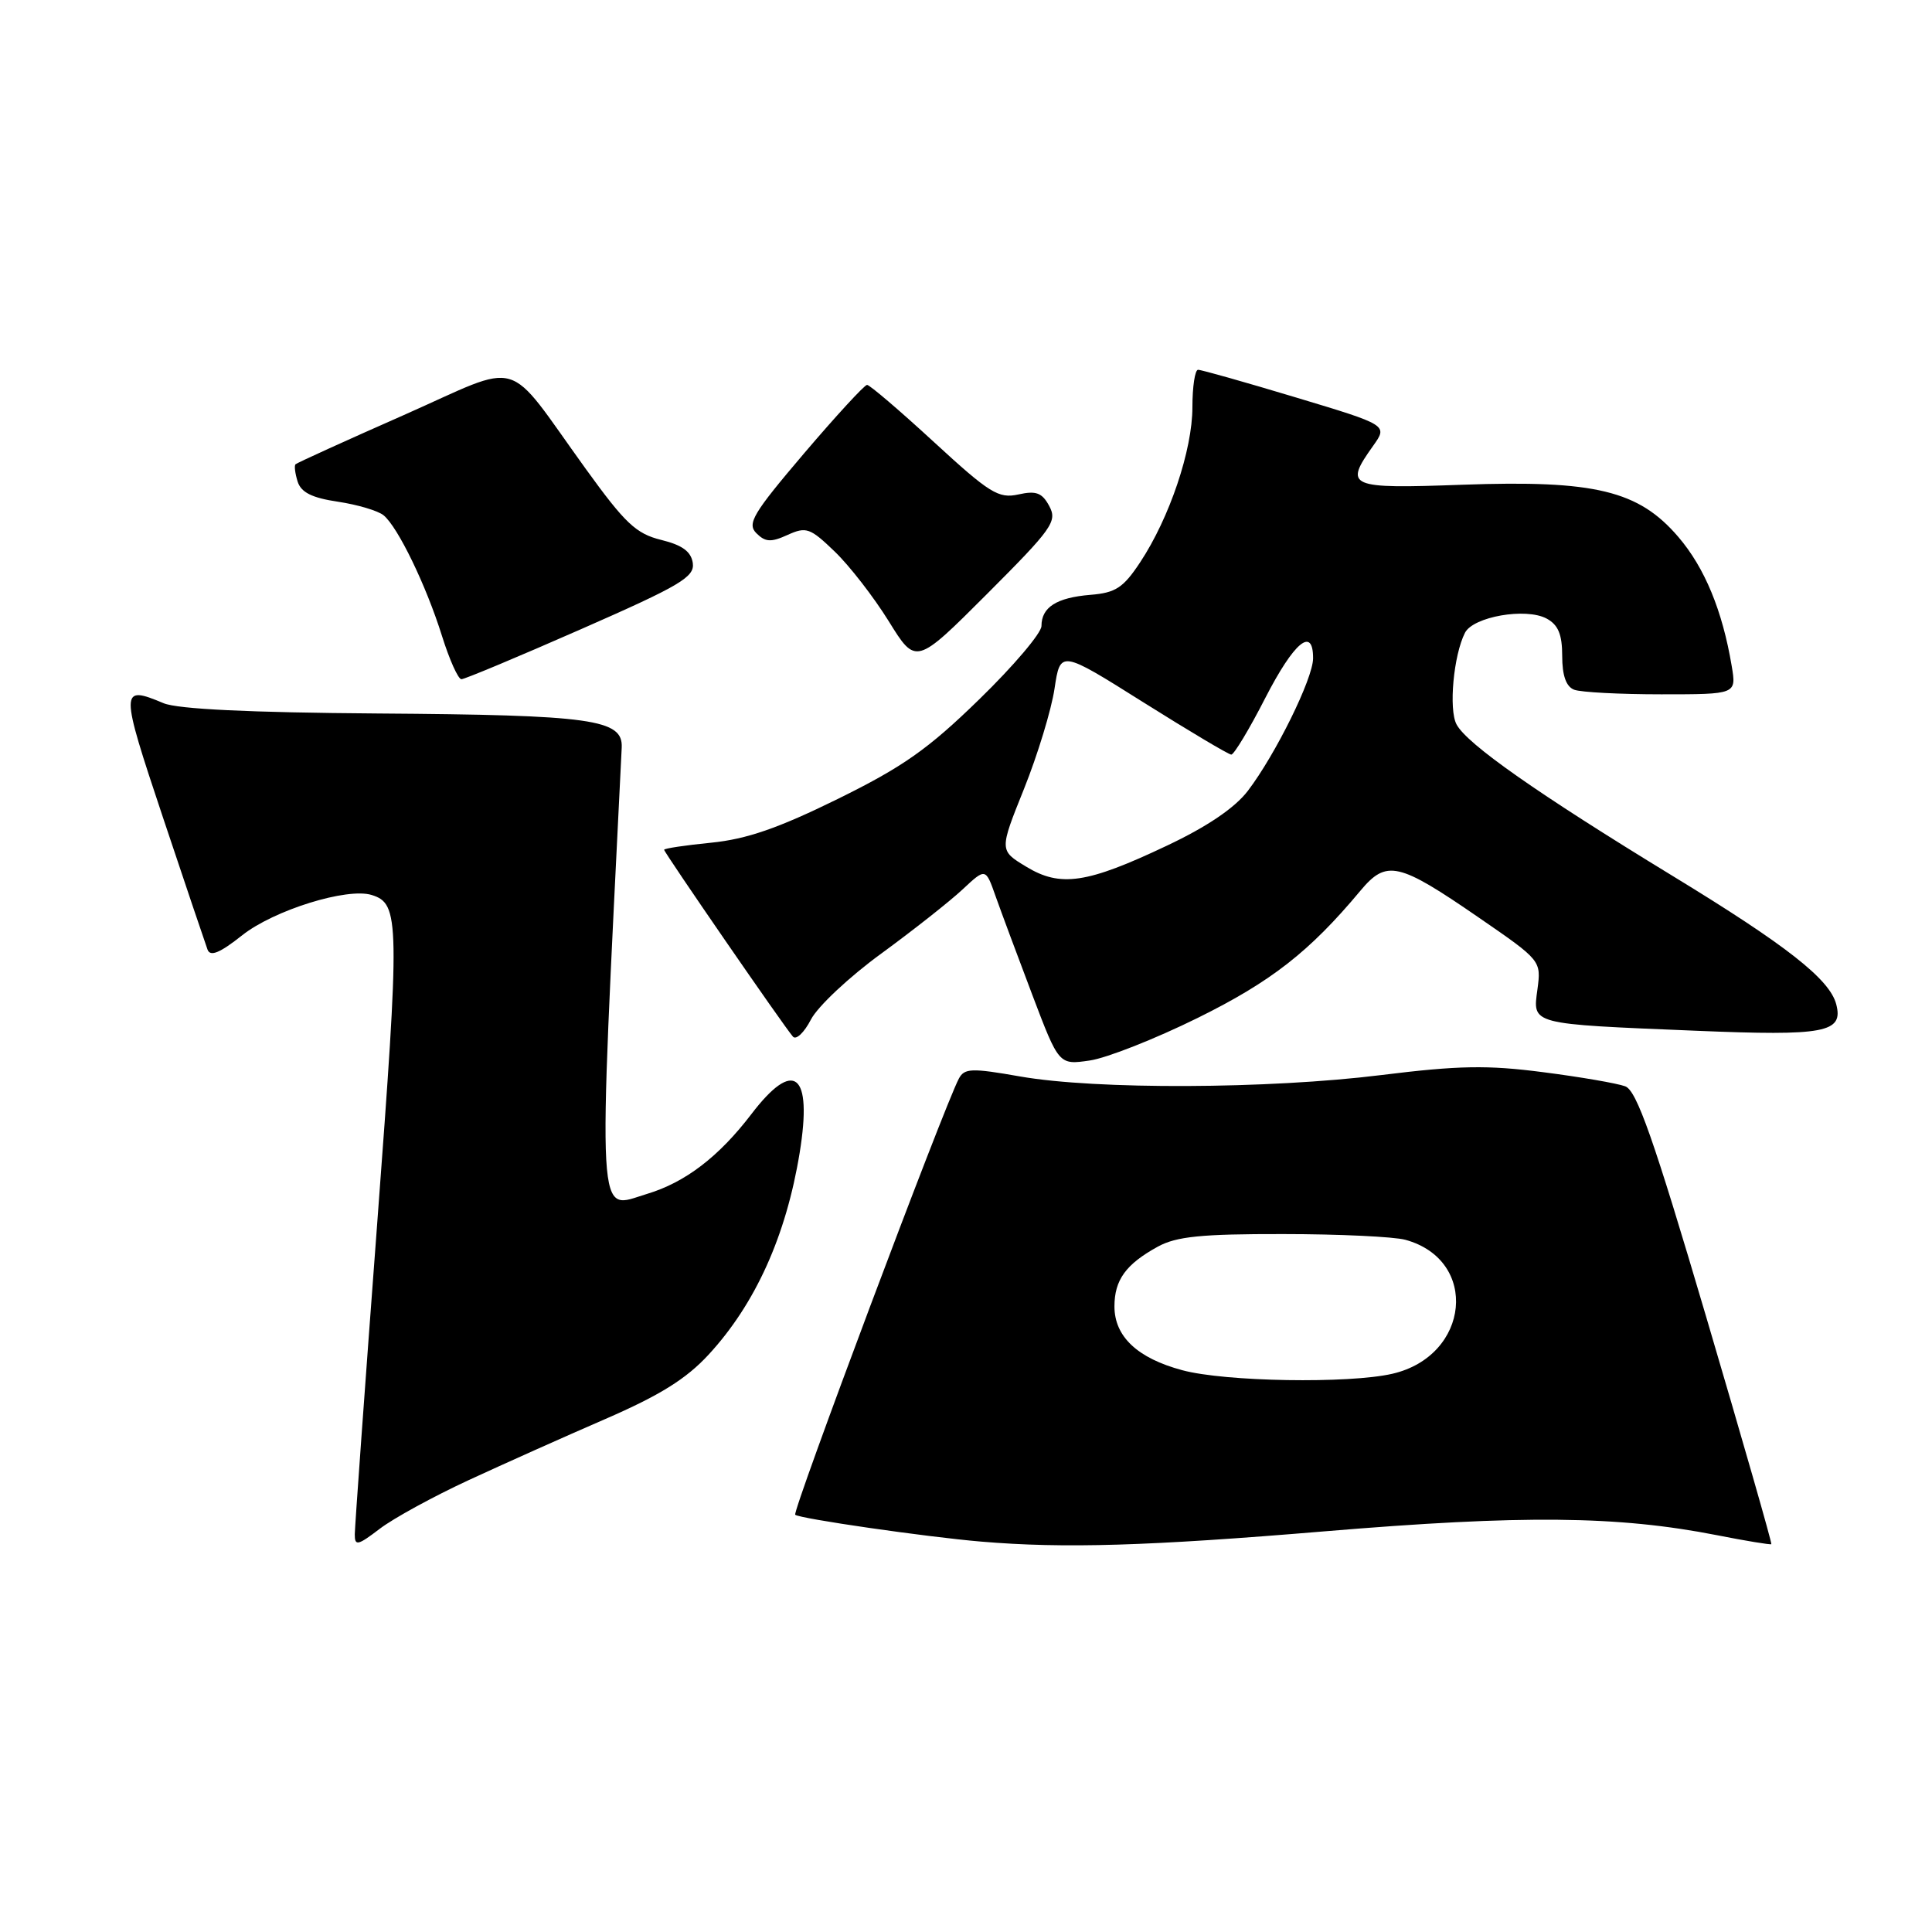 <?xml version="1.0" encoding="UTF-8" standalone="no"?>
<!DOCTYPE svg PUBLIC "-//W3C//DTD SVG 1.1//EN" "http://www.w3.org/Graphics/SVG/1.1/DTD/svg11.dtd" >
<svg xmlns="http://www.w3.org/2000/svg" xmlns:xlink="http://www.w3.org/1999/xlink" version="1.1" viewBox="0 0 256 256">
 <g >
 <path fill="currentColor"
d=" M 62.07 196.14 C 66.71 193.99 74.87 190.34 80.20 188.03 C 87.43 184.89 90.92 182.72 93.89 179.50 C 100.10 172.77 104.17 163.74 105.96 152.75 C 107.68 142.16 105.22 140.21 99.55 147.64 C 95.24 153.28 90.79 156.68 85.73 158.20 C 78.99 160.22 79.19 163.78 82.38 99.06 C 82.56 95.31 78.50 94.74 50.00 94.54 C 33.07 94.42 23.55 93.96 21.68 93.18 C 15.88 90.75 15.88 91.21 21.57 108.25 C 24.56 117.19 27.23 125.10 27.50 125.83 C 27.86 126.80 29.14 126.27 32.09 123.93 C 36.29 120.60 46.00 117.58 49.25 118.59 C 52.97 119.75 53.00 121.86 49.98 162.12 C 48.35 183.78 47.02 202.31 47.01 203.30 C 47.00 204.89 47.40 204.80 50.32 202.57 C 52.14 201.18 57.43 198.29 62.07 196.14 Z  M 175.51 202.91 C 201.76 200.72 214.35 200.84 227.50 203.42 C 231.35 204.18 234.59 204.71 234.71 204.61 C 234.82 204.50 230.94 190.97 226.09 174.53 C 219.10 150.83 216.87 144.50 215.35 143.94 C 214.30 143.55 209.40 142.70 204.47 142.07 C 197.11 141.11 193.26 141.18 183.03 142.45 C 168.04 144.31 145.24 144.40 135.19 142.64 C 128.71 141.50 127.79 141.54 127.05 142.93 C 125.04 146.75 104.95 200.29 105.37 200.71 C 105.88 201.22 122.77 203.66 130.00 204.27 C 140.97 205.20 152.19 204.86 175.51 202.91 Z  M 158.70 134.88 C 168.45 130.06 173.52 126.10 180.24 118.05 C 183.73 113.87 185.26 114.22 196.03 121.64 C 204.21 127.27 204.22 127.30 203.72 131.09 C 203.08 135.79 202.64 135.67 224.74 136.58 C 241.84 137.29 244.29 136.83 243.31 133.07 C 242.44 129.75 236.75 125.28 221.59 116.04 C 203.74 105.15 194.39 98.60 193.00 95.99 C 191.94 94.01 192.60 86.81 194.12 83.84 C 195.22 81.71 202.18 80.49 204.93 81.96 C 206.47 82.79 207.00 84.05 207.00 86.93 C 207.00 89.52 207.52 90.98 208.58 91.39 C 209.45 91.73 214.65 92.00 220.13 92.00 C 230.09 92.00 230.09 92.00 229.46 88.25 C 228.23 80.91 225.88 75.22 222.39 71.15 C 217.13 65.00 211.35 63.60 193.79 64.23 C 178.62 64.78 178.06 64.53 181.95 59.07 C 183.90 56.33 183.90 56.33 171.70 52.66 C 164.99 50.64 159.16 48.99 158.75 49.00 C 158.34 49.00 158.00 51.23 158.00 53.96 C 158.00 59.62 154.97 68.62 151.08 74.50 C 148.84 77.89 147.83 78.55 144.48 78.82 C 140.00 79.19 138.00 80.46 138.00 82.95 C 138.00 83.88 134.29 88.26 129.75 92.67 C 122.97 99.28 119.63 101.62 111.00 105.87 C 103.13 109.74 98.94 111.19 94.25 111.66 C 90.81 112.00 88.00 112.42 88.00 112.60 C 88.00 112.96 103.93 136.08 105.07 137.36 C 105.49 137.84 106.56 136.82 107.45 135.10 C 108.34 133.37 112.54 129.43 116.79 126.34 C 121.03 123.24 125.87 119.42 127.55 117.85 C 130.60 115.00 130.60 115.00 131.92 118.75 C 132.65 120.81 134.84 126.69 136.78 131.81 C 140.31 141.12 140.31 141.12 144.41 140.52 C 146.66 140.19 153.09 137.65 158.70 134.88 Z  M 77.01 83.36 C 90.15 77.59 92.06 76.46 91.80 74.61 C 91.58 73.09 90.42 72.23 87.61 71.54 C 84.28 70.72 82.83 69.35 77.61 62.12 C 66.72 47.04 69.59 47.88 53.48 55.01 C 45.79 58.40 39.35 61.33 39.16 61.52 C 38.97 61.70 39.10 62.73 39.44 63.82 C 39.90 65.25 41.34 65.97 44.78 66.48 C 47.38 66.87 50.10 67.68 50.83 68.28 C 52.73 69.85 56.46 77.55 58.56 84.25 C 59.55 87.41 60.71 90.00 61.14 90.00 C 61.57 90.00 68.71 87.01 77.01 83.36 Z  M 139.04 67.07 C 138.09 65.29 137.30 64.99 134.93 65.52 C 132.31 66.09 131.13 65.36 123.76 58.58 C 119.23 54.41 115.24 51.00 114.89 51.00 C 114.55 51.00 110.78 55.10 106.52 60.10 C 99.76 68.05 98.96 69.39 100.23 70.66 C 101.42 71.84 102.16 71.88 104.36 70.88 C 106.83 69.76 107.34 69.94 110.60 73.08 C 112.56 74.96 115.78 79.12 117.76 82.31 C 121.36 88.13 121.36 88.13 130.79 78.70 C 139.43 70.05 140.12 69.09 139.04 67.07 Z  M 156.66 181.56 C 150.72 179.97 147.67 177.10 147.67 173.11 C 147.67 169.60 149.18 167.51 153.43 165.18 C 155.88 163.84 159.21 163.50 170.00 163.52 C 177.43 163.52 184.73 163.87 186.22 164.28 C 196.02 166.96 194.79 179.65 184.50 182.03 C 178.74 183.36 162.32 183.09 156.66 181.56 Z  M 135.96 114.83 C 132.41 112.68 132.41 112.68 135.69 104.52 C 137.49 100.03 139.31 94.06 139.73 91.25 C 140.50 86.14 140.50 86.14 151.50 93.06 C 157.55 96.86 162.79 99.98 163.15 99.99 C 163.51 99.99 165.54 96.63 167.65 92.50 C 171.48 85.05 174.01 82.95 173.99 87.25 C 173.97 89.93 169.02 99.97 165.34 104.80 C 163.62 107.05 159.95 109.54 154.61 112.06 C 144.02 117.08 140.51 117.60 135.96 114.83 Z "/>
</g>
</svg>